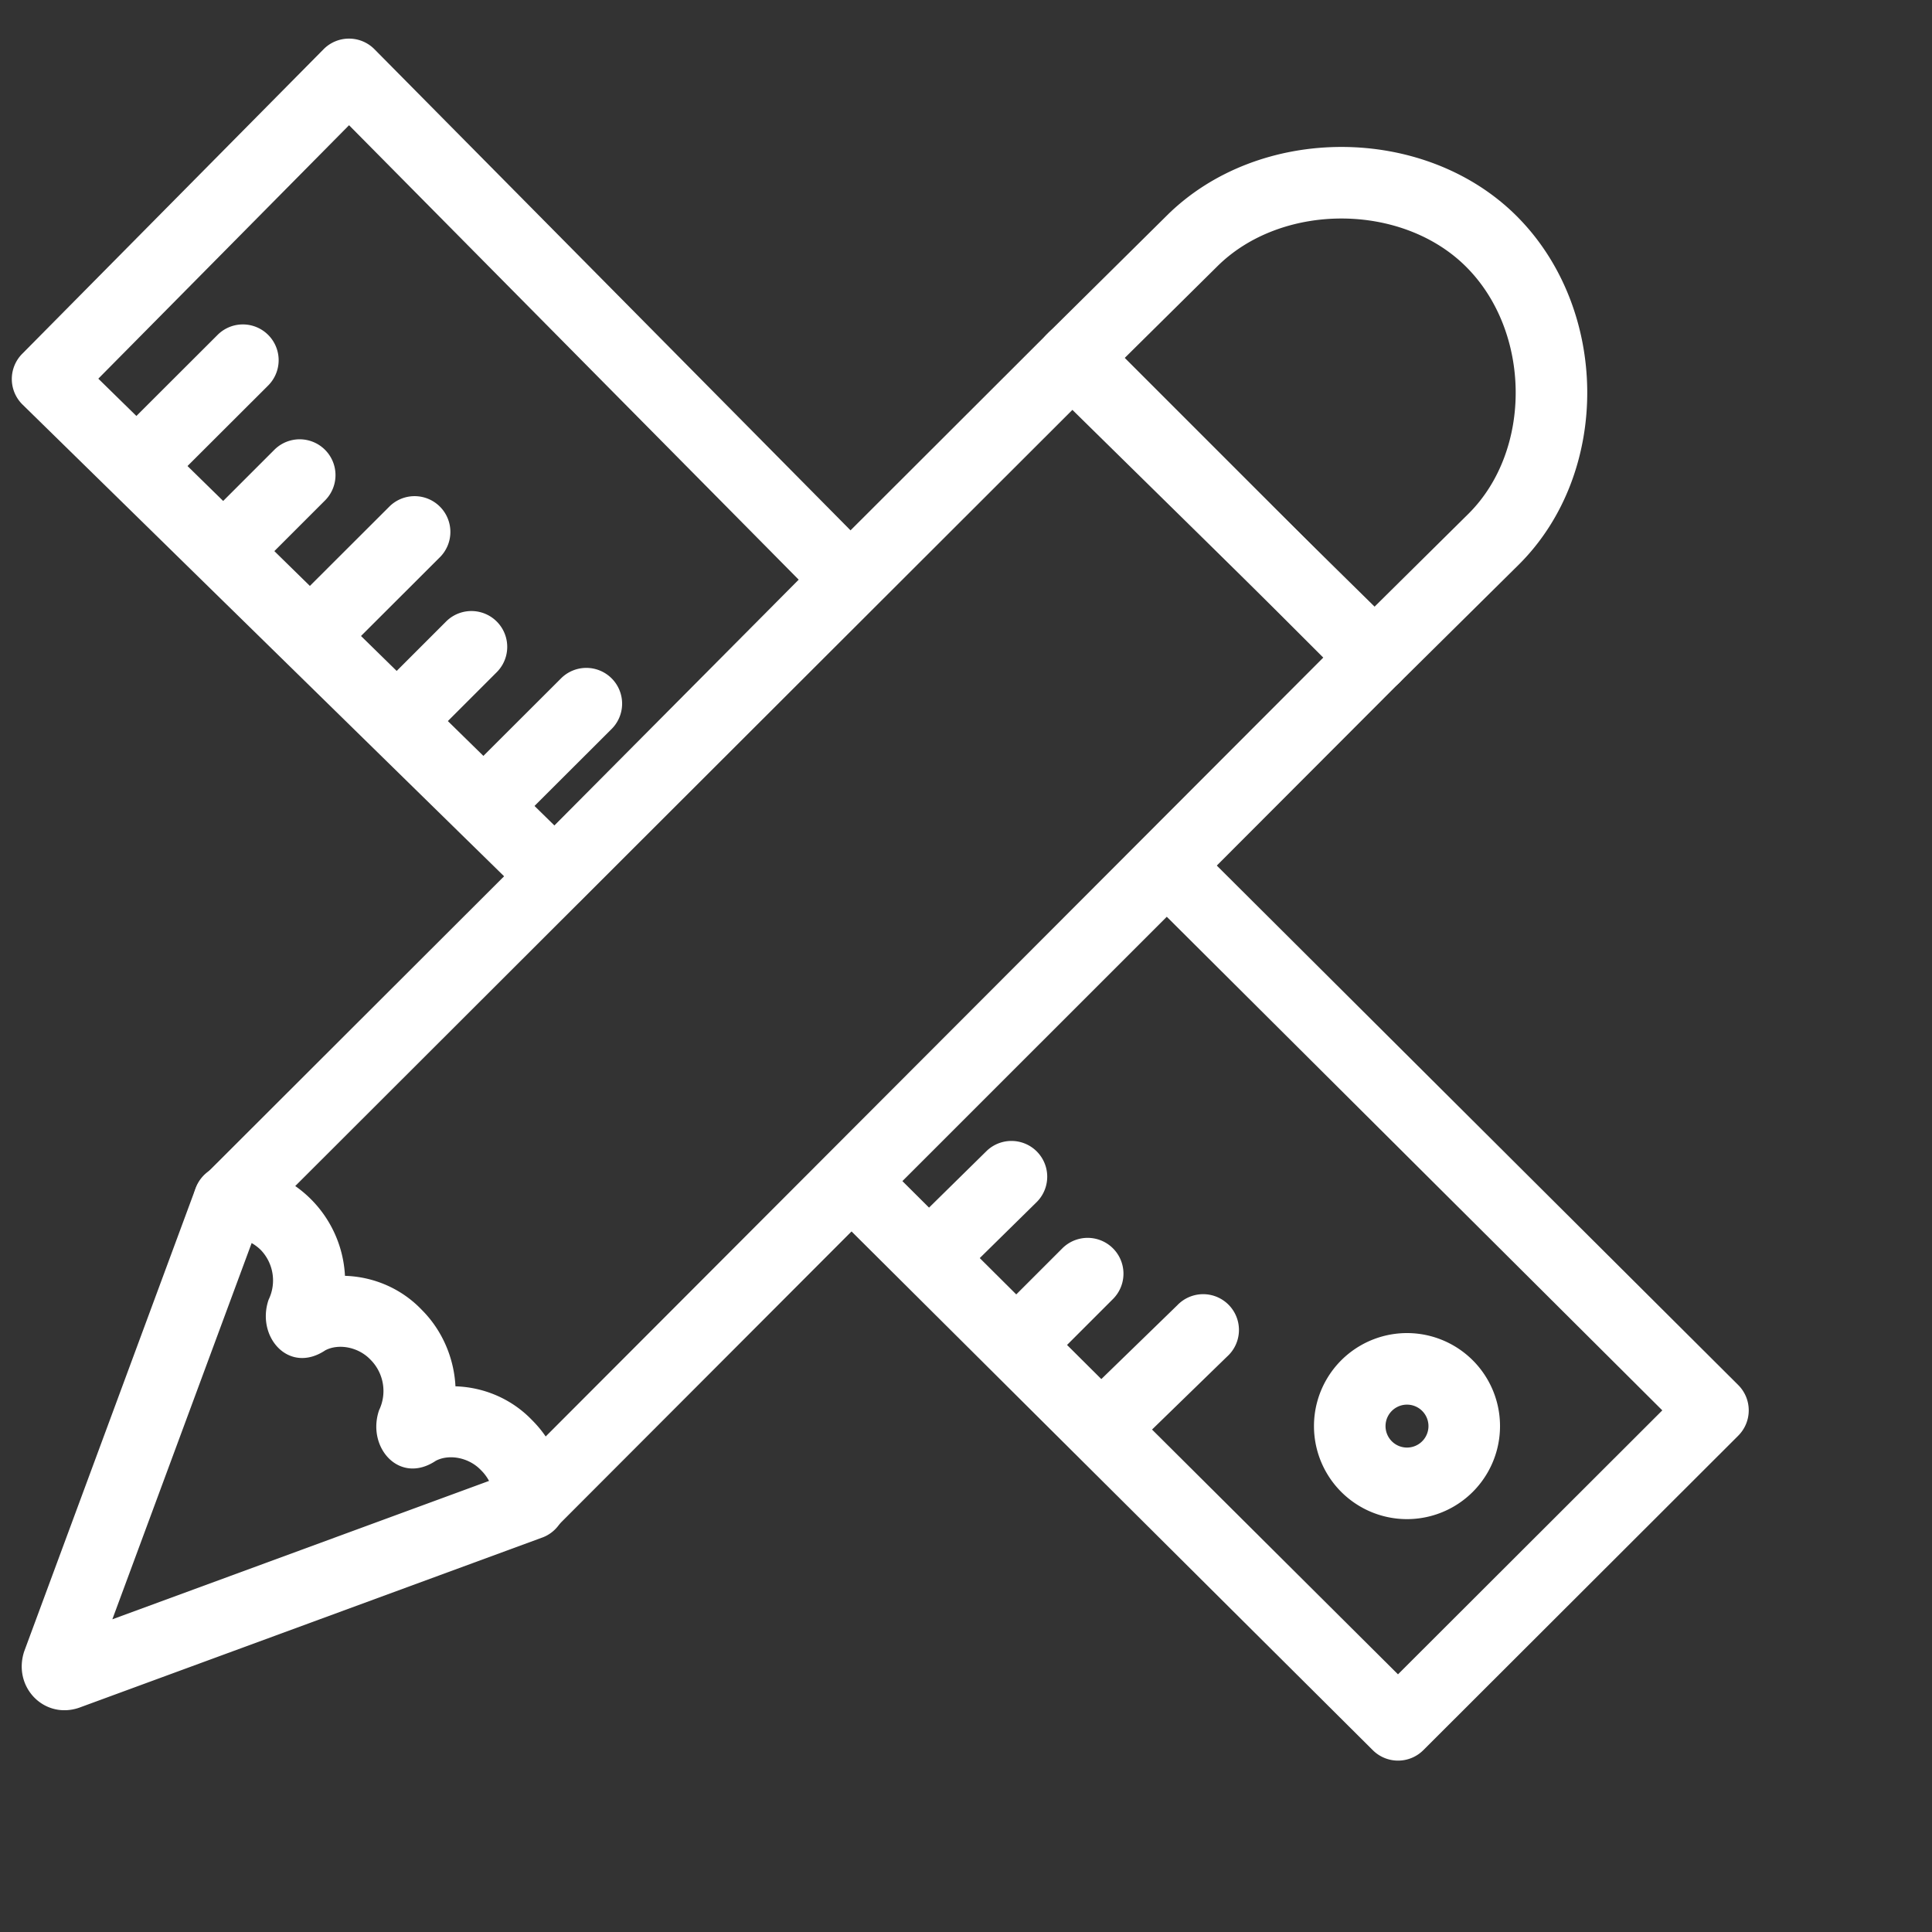 <svg xmlns="http://www.w3.org/2000/svg" viewBox="0 0 27 27">
  <rect x="0" y="0" width="27" height="27" fill="#333333" stroke="none"/>
  <g fill="none" fill-rule="evenodd">
    <path d="M-2-1h28v28H-2z"/>
    <g fill="#fff" fill-rule="nonzero">
      <path d="M21.197 3.021c1.294 1.295 1.321 3.577.034 4.864l-1.668 1.65a.5.5 0 0 1-.702.001l-4.227-4.155a.5.5 0 0 1-.001-.712l1.667-1.65c1.29-1.288 3.607-1.287 4.897.002zM19.21 8.478l1.316-1.302c.89-.89.871-2.54-.036-3.447-.9-.9-2.585-.9-3.483-.002l-.002.002-1.308 1.294 3.513 3.455zM7.248 20.544a.5.5 0 0 1 .345.938l-6.488 2.384c-.486.166-.93-.288-.767-.787l2.397-6.476a.5.5 0 1 1 .938.347L1.57 22.63l5.678-2.086z"/>
      <path d="M14.656 4.646a.5.5 0 0 1 .707 0l4.19 4.191a.5.5 0 0 1 0 .707L7.763 21.354A.5.5 0 0 1 6.908 21a.623.623 0 0 0-.185-.453c-.176-.185-.454-.227-.633-.132-.512.341-.97-.193-.792-.708a.619.619 0 0 0-.119-.704c-.176-.185-.454-.227-.633-.132-.512.341-.97-.193-.792-.708a.615.615 0 0 0-.11-.695.616.616 0 0 0-.444-.176.5.5 0 0 1-.353-.854L14.656 4.646zm.353 1.06L4.126 16.575a1.632 1.632 0 0 1 .695 1.255c.398.012.787.175 1.074.476.293.293.451.684.47 1.068.398.012.787.175 1.074.476.07.07.132.145.187.225L18.493 9.19 15.01 5.707z"/>
      <path d="M16.306 12.812l-3.695 3.694 6.926 6.893 3.694-3.689-6.925-6.898zm.353-1.06l7.633 7.604a.5.5 0 0 1 0 .708l-4.401 4.395a.5.5 0 0 1-.706 0l-7.634-7.597a.5.5 0 0 1-.001-.708l4.402-4.402a.5.5 0 0 1 .707 0zM11.161 8.1L4.878 1.75 1.374 5.292l6.374 6.244 3.413-3.434zm-3.758 4.497L.315 5.654a.5.5 0 0 1-.005-.709L4.522.688a.5.5 0 0 1 .711 0l6.988 7.062a.5.5 0 0 1-.001.704l-4.112 4.138a.5.5 0 0 1-.705.005z"/>
      <path d="M19.663 21.23a1.3 1.3 0 1 1 0-2.6 1.3 1.3 0 0 1 0 2.6zm0-1a.3.3 0 1 0 0-.6.3.3 0 0 0 0 .6zM2.525 6.608a.5.5 0 0 1-.707-.707l1.217-1.215a.5.5 0 1 1 .706.708L2.525 6.608zM7.325 11.408a.5.5 0 1 1-.707-.707l1.217-1.215a.5.5 0 1 1 .706.708l-1.216 1.214zM4.925 9.008a.5.5 0 0 1-.707-.707l1.217-1.215a.5.5 0 1 1 .706.708L4.925 9.008zM3.742 7.794a.5.5 0 1 1-.708-.708l.8-.8a.5.5 0 1 1 .708.708l-.8.8zM6.142 10.194a.5.5 0 0 1-.708-.708l.8-.8a.5.5 0 1 1 .708.708l-.8.8zM15.769 20.3a.5.5 0 0 1-.697-.717l1.38-1.341a.5.5 0 1 1 .697.716l-1.38 1.342zM13.371 17.898a.5.5 0 1 1-.701-.713l1.12-1.102a.5.5 0 0 1 .701.713l-1.12 1.102zM14.754 18.954a.5.5 0 0 1-.708-.708l.8-.8a.5.5 0 0 1 .708.708l-.8.8z"/>
    </g>
  </g>
</svg>

